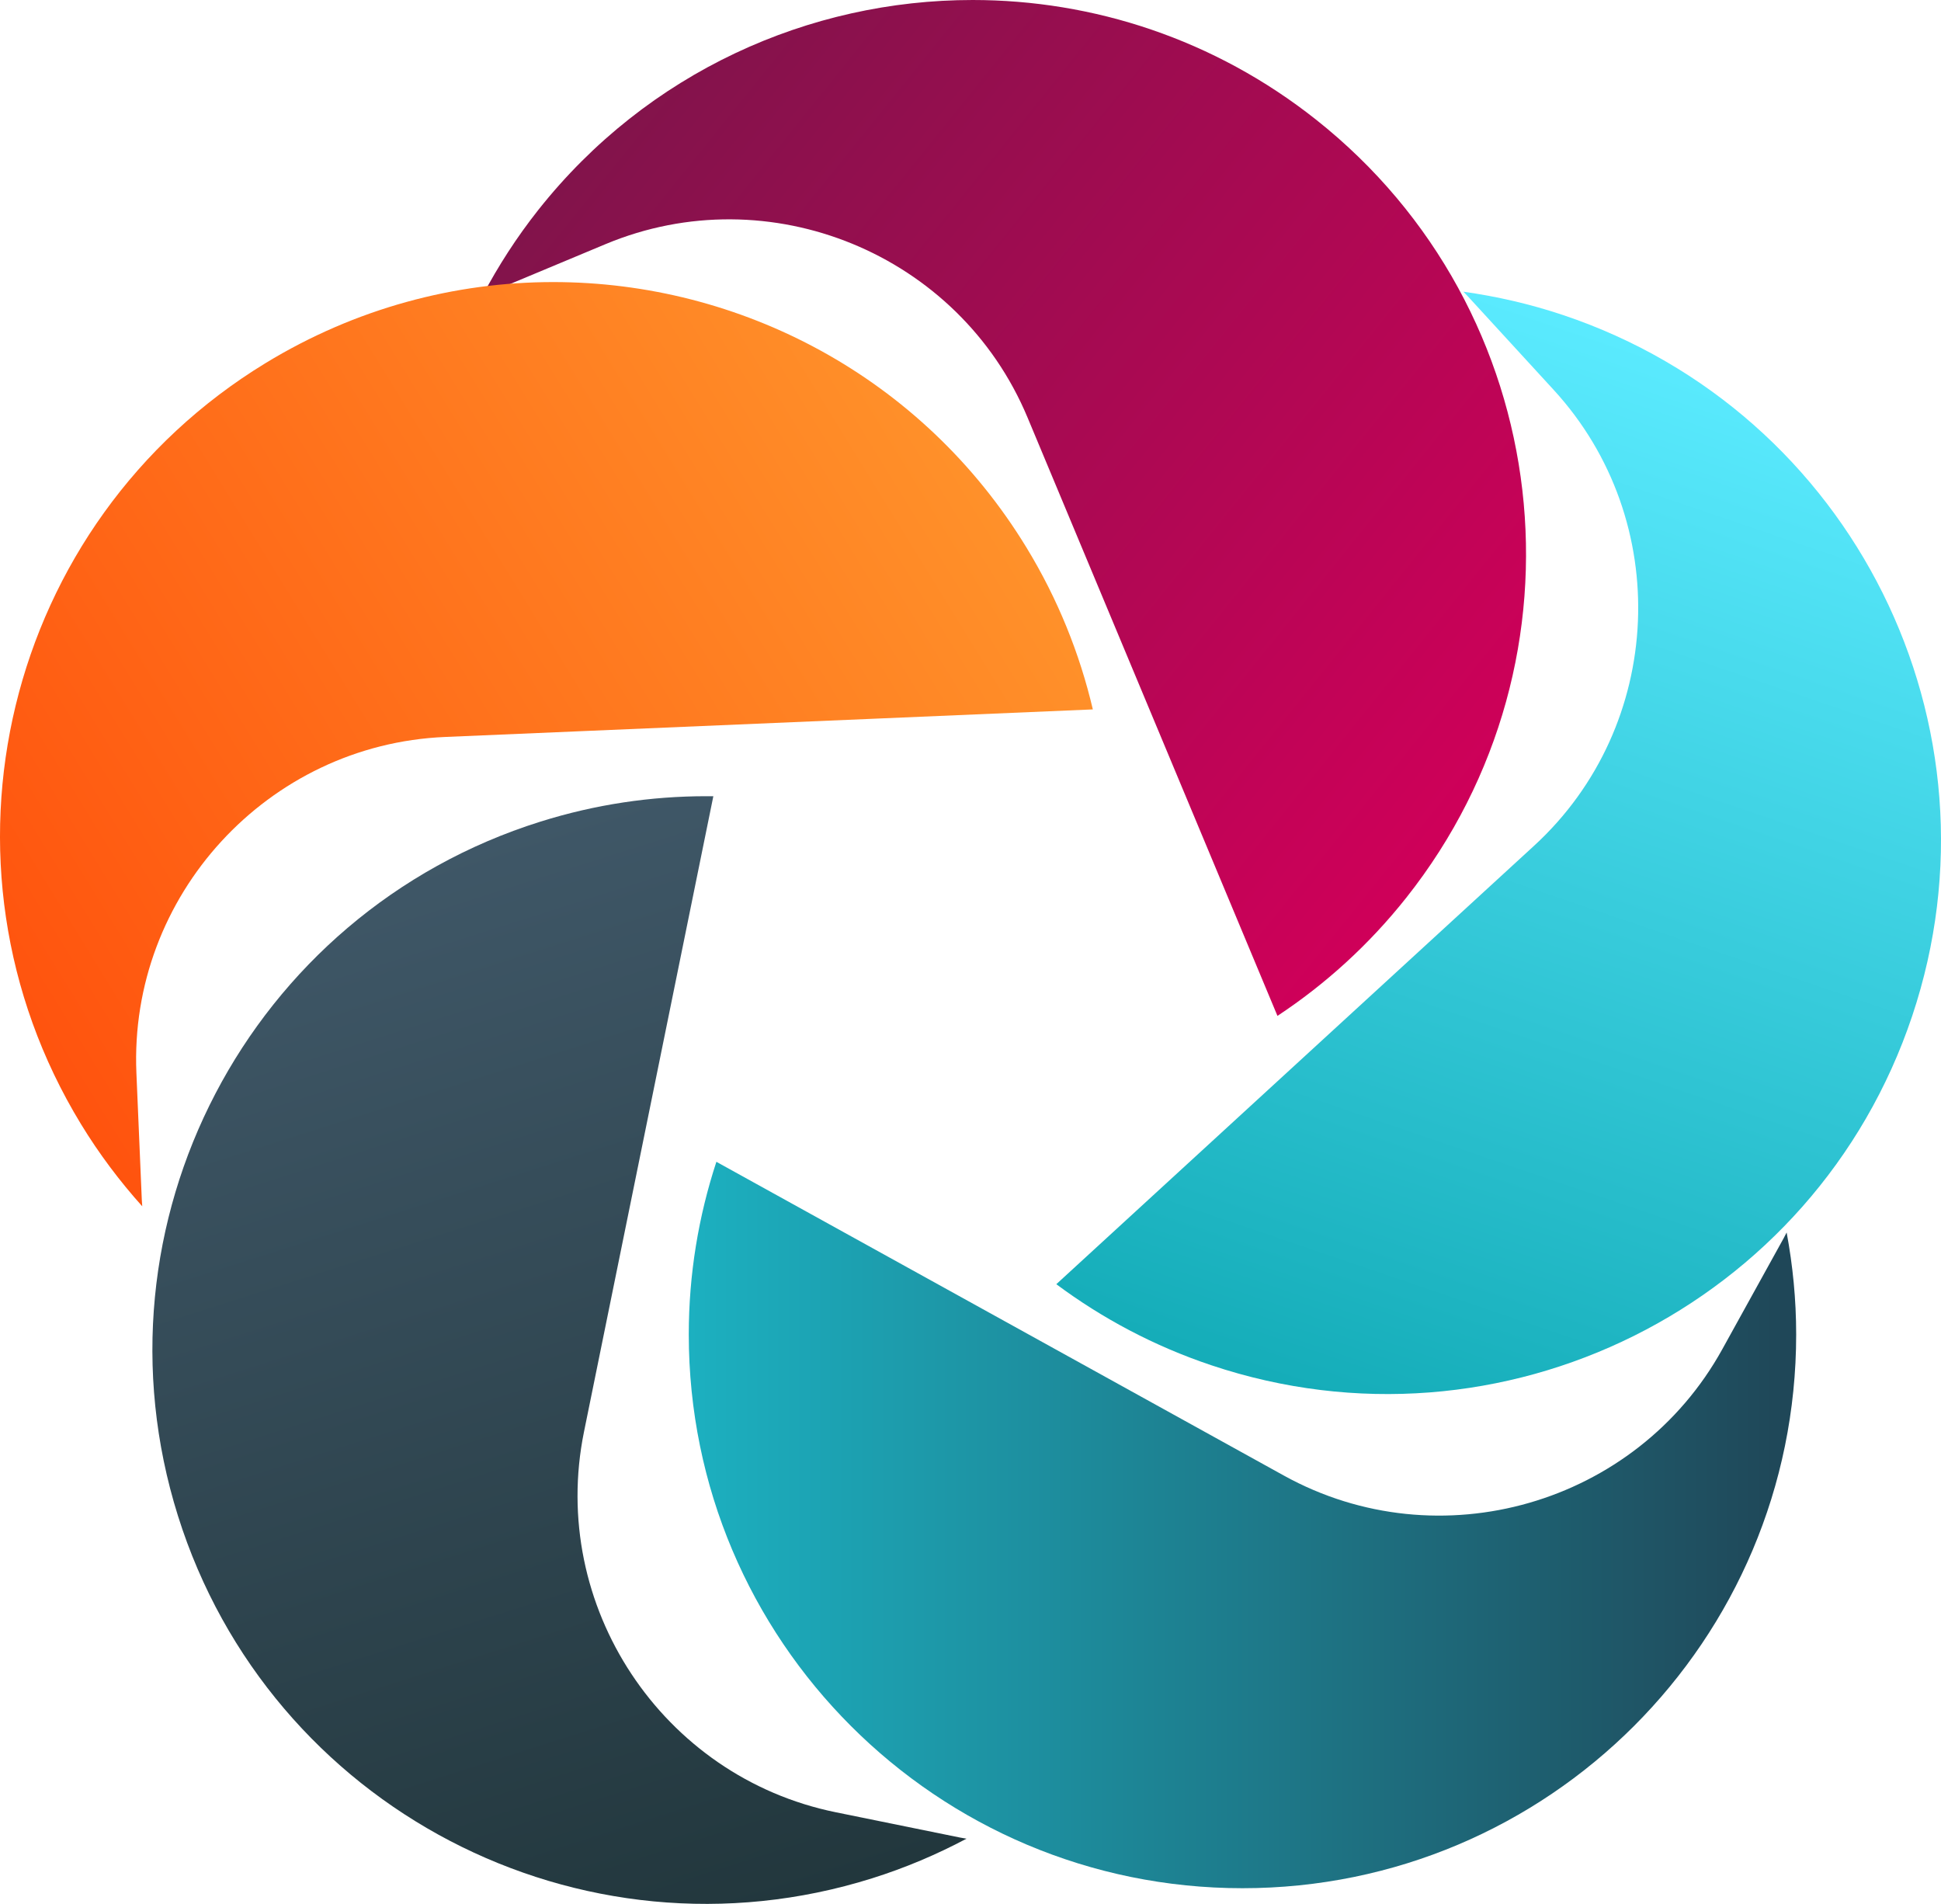 <?xml version="1.0" encoding="UTF-8" standalone="no"?>
<!-- Created with Inkscape (http://www.inkscape.org/) -->

<svg
   xmlns:dc="http://purl.org/dc/elements/1.1/"
   xmlns:cc="http://creativecommons.org/ns#"
   xmlns:rdf="http://www.w3.org/1999/02/22-rdf-syntax-ns#"
   xmlns:svg="http://www.w3.org/2000/svg"
   xmlns="http://www.w3.org/2000/svg"
   xmlns:xlink="http://www.w3.org/1999/xlink"
   xmlns:sodipodi="http://sodipodi.sourceforge.net/DTD/sodipodi-0.dtd"
   xmlns:inkscape="http://www.inkscape.org/namespaces/inkscape"
   width="247.826"
   height="243.054"
   id="svg5636"
   version="1.1"
   inkscape:version="0.48.4 r9939"
   sodipodi:docname="logo.svg">
  <defs
     id="defs5638">
    <clipPath
       id="clipPath3352"
       clipPathUnits="userSpaceOnUse">
      <path
         inkscape:connector-curvature="0"
         id="path3354"
         d="M 0,800 800,800 800,0 0,0 0,800 z" />
    </clipPath>
    <clipPath
       id="clipPath3324"
       clipPathUnits="userSpaceOnUse">
      <path
         inkscape:connector-curvature="0"
         id="path3326"
         d="m 392.275,420.763 c -14.751,-8.683 -11.146,-30.877 -11.146,-30.877 l 0,0 c 0,0 11.738,-15.276 29.083,-19.351 l 0,0 c 17.349,-4.076 31.194,6.506 31.194,6.506 l 0,0 c -21.074,6.498 -27.453,18.383 -27.948,25.218 l 0,0 c -0.41,5.667 -4.562,20.627 -14.375,20.625 l 0,0 c -2.023,0 -4.288,-0.636 -6.808,-2.121" />
    </clipPath>
    <linearGradient
       inkscape:collect="always"
       xlink:href="#linearGradient3332"
       id="linearGradient5068"
       gradientUnits="userSpaceOnUse"
       gradientTransform="matrix(20.382,-55.995,55.995,20.382,396.95,422.796)"
       spreadMethod="pad"
       x1="0"
       y1="0"
       x2="1"
       y2="0" />
    <linearGradient
       id="linearGradient3332"
       spreadMethod="pad"
       gradientTransform="matrix(20.382,-55.995,55.995,20.382,396.95,422.796)"
       gradientUnits="userSpaceOnUse"
       y2="0"
       x2="1"
       y1="0"
       x1="0">
      <stop
         id="stop3334"
         offset="0"
         style="stop-opacity:1;stop-color:#92888a" />
      <stop
         id="stop3336"
         offset="1"
         style="stop-opacity:1;stop-color:#ddd6ce" />
    </linearGradient>
    <clipPath
       id="clipPath3304"
       clipPathUnits="userSpaceOnUse">
      <path
         inkscape:connector-curvature="0"
         id="path3306"
         d="m 416.103,384.086 10.239,-6.775 15.064,-0.27 24.196,23.584 c 0,0 14.571,15.749 -3.297,28.308 l 0,0 -46.202,-44.847 z" />
    </clipPath>
    <linearGradient
       inkscape:collect="always"
       xlink:href="#linearGradient3312"
       id="linearGradient5066"
       gradientUnits="userSpaceOnUse"
       gradientTransform="matrix(-20.797,-57.142,57.142,-20.797,455.875,431.273)"
       spreadMethod="pad"
       x1="0"
       y1="0"
       x2="1"
       y2="0" />
    <linearGradient
       id="linearGradient3312"
       spreadMethod="pad"
       gradientTransform="matrix(-20.797,-57.142,57.142,-20.797,455.875,431.273)"
       gradientUnits="userSpaceOnUse"
       y2="0"
       x2="1"
       y1="0"
       x1="0">
      <stop
         id="stop3314"
         offset="0"
         style="stop-opacity:1;stop-color:#ddd6ce" />
      <stop
         id="stop3316"
         offset="1"
         style="stop-opacity:1;stop-color:#92888a" />
    </linearGradient>
    <clipPath
       id="clipPath3284"
       clipPathUnits="userSpaceOnUse">
      <path
         inkscape:connector-curvature="0"
         id="path3286"
         d="m 428.236,444.18 c -6.824,-0.623 -27.064,-6.937 -18.109,-21.522 l 0,0 c 8.955,-14.588 31.078,-10.574 31.078,-10.574 l 0,0 c 0,0 15.055,12.019 18.808,29.436 l 0,0 c 3.755,17.422 -7.082,31.067 -7.082,31.067 l 0,0 C 446.825,451.4 435.061,444.799 428.236,444.18" />
    </clipPath>
    <linearGradient
       inkscape:collect="always"
       xlink:href="#linearGradient3292"
       id="linearGradient5064"
       gradientUnits="userSpaceOnUse"
       gradientTransform="matrix(53.929,31.137,-31.137,53.929,410.835,421.416)"
       spreadMethod="pad"
       x1="0"
       y1="0"
       x2="1"
       y2="0" />
    <linearGradient
       id="linearGradient3292"
       spreadMethod="pad"
       gradientTransform="matrix(53.929,31.137,-31.137,53.929,410.835,421.416)"
       gradientUnits="userSpaceOnUse"
       y2="0"
       x2="1"
       y1="0"
       x1="0">
      <stop
         id="stop3294"
         offset="0"
         style="stop-opacity:1;stop-color:#56267a" />
      <stop
         id="stop3296"
         offset="1"
         style="stop-opacity:1;stop-color:#92278f" />
    </linearGradient>
    <clipPath
       id="clipPath3264"
       clipPathUnits="userSpaceOnUse">
      <path
         inkscape:connector-curvature="0"
         id="path3266"
         d="m 400.662,492.525 45.697,-45.364 6.584,10.362 -0.012,15.064 -24.025,23.756 c 0,0 -6.002,5.349 -13.461,5.35 l 0,0 c -4.727,0.001 -10.039,-2.147 -14.783,-9.168" />
    </clipPath>
    <linearGradient
       inkscape:collect="always"
       xlink:href="#linearGradient3272"
       id="linearGradient5062"
       gradientUnits="userSpaceOnUse"
       gradientTransform="matrix(56.69,-9.996,9.996,56.69,398.501,480.268)"
       spreadMethod="pad"
       x1="0"
       y1="0"
       x2="1"
       y2="0" />
    <linearGradient
       id="linearGradient3272"
       spreadMethod="pad"
       gradientTransform="matrix(56.69,-9.996,9.996,56.69,398.501,480.268)"
       gradientUnits="userSpaceOnUse"
       y2="0"
       x2="1"
       y1="0"
       x1="0">
      <stop
         id="stop3274"
         offset="0"
         style="stop-opacity:1;stop-color:#56267a" />
      <stop
         id="stop3276"
         offset="1"
         style="stop-opacity:1;stop-color:#92278f" />
    </linearGradient>
    <clipPath
       id="clipPath3244"
       clipPathUnits="userSpaceOnUse">
      <path
         inkscape:connector-curvature="0"
         id="path3246"
         d="m 357.694,483.698 c 21.106,-6.38 27.552,-18.231 28.085,-25.063 l 0,0 c 0.531,-6.832 6.581,-27.154 21.284,-18.388 l 0,0 c 14.702,8.765 10.975,30.937 10.975,30.937 l 0,0 c 0,0 -11.82,15.211 -29.189,19.192 l 0,0 c -2.735,0.626 -5.378,0.89 -7.895,0.89 l 0,0 c -13.472,-0.001 -23.26,-7.568 -23.26,-7.568" />
    </clipPath>
    <linearGradient
       inkscape:collect="always"
       xlink:href="#linearGradient3252"
       id="linearGradient5060"
       gradientUnits="userSpaceOnUse"
       gradientTransform="matrix(-41.964,50.01,-50.01,-41.964,414.19,445.882)"
       spreadMethod="pad"
       x1="0"
       y1="0"
       x2="1"
       y2="0" />
    <linearGradient
       id="linearGradient3252"
       spreadMethod="pad"
       gradientTransform="matrix(-41.964,50.01,-50.01,-41.964,414.19,445.882)"
       gradientUnits="userSpaceOnUse"
       y2="0"
       x2="1"
       y1="0"
       x1="0">
      <stop
         id="stop3254"
         offset="0"
         style="stop-opacity:1;stop-color:#15adb9" />
      <stop
         id="stop3256"
         offset="1"
         style="stop-opacity:1;stop-color:#5aeafe" />
    </linearGradient>
    <clipPath
       id="clipPath3222"
       clipPathUnits="userSpaceOnUse">
      <path
         inkscape:connector-curvature="0"
         id="path3224"
         d="m 333.628,459.984 c 0,0 -14.487,-15.83 3.451,-28.294 l 0,0 45.953,45.105 -10.275,6.717 -15.063,0.186 -24.066,-23.714 z" />
    </clipPath>
    <linearGradient
       inkscape:collect="always"
       xlink:href="#linearGradient3230"
       id="linearGradient5058"
       gradientUnits="userSpaceOnUse"
       gradientTransform="matrix(20.828,57.226,-57.226,20.828,343.314,429.422)"
       spreadMethod="pad"
       x1="0"
       y1="0"
       x2="1"
       y2="0" />
    <linearGradient
       id="linearGradient3230"
       spreadMethod="pad"
       gradientTransform="matrix(20.828,57.226,-57.226,20.828,343.314,429.422)"
       gradientUnits="userSpaceOnUse"
       y2="0"
       x2="1"
       y1="0"
       x1="0">
      <stop
         id="stop3232"
         offset="0"
         style="stop-opacity:1;stop-color:#5aeafe" />
      <stop
         id="stop3234"
         offset="0.901"
         style="stop-opacity:1;stop-color:#15adb9" />
      <stop
         id="stop3236"
         offset="1"
         style="stop-opacity:1;stop-color:#15adb9" />
    </linearGradient>
    <clipPath
       id="clipPath3202"
       clipPathUnits="userSpaceOnUse">
      <path
         inkscape:connector-curvature="0"
         id="path3204"
         d="m 357.437,448.285 c 0,0 -15.064,-12.006 -18.831,-29.424 l 0,0 c -3.766,-17.419 7.061,-31.072 7.061,-31.072 l 0,0 c 6.121,21.185 17.891,27.775 24.715,28.392 l 0,0 c 6.825,0.617 27.071,6.915 18.126,21.51 l 0,0 c -5.778,9.427 -17.055,11.095 -24.316,11.095 l 0,0 c -3.98,0 -6.755,-0.501 -6.755,-0.501" />
    </clipPath>
    <linearGradient
       inkscape:collect="always"
       xlink:href="#linearGradient3210"
       id="linearGradient5056"
       gradientUnits="userSpaceOnUse"
       gradientTransform="matrix(-53.941,-31.143,31.143,-53.941,387.785,438.956)"
       spreadMethod="pad"
       x1="0"
       y1="0"
       x2="1"
       y2="0" />
    <linearGradient
       id="linearGradient3210"
       spreadMethod="pad"
       gradientTransform="matrix(-53.941,-31.143,31.143,-53.941,387.785,438.956)"
       gradientUnits="userSpaceOnUse"
       y2="0"
       x2="1"
       y1="0"
       x1="0">
      <stop
         id="stop3212"
         offset="0"
         style="stop-opacity:1;stop-color:#61851a" />
      <stop
         id="stop3214"
         offset="1"
         style="stop-opacity:1;stop-color:#cade35" />
    </linearGradient>
    <clipPath
       id="clipPath3182"
       clipPathUnits="userSpaceOnUse">
      <path
         inkscape:connector-curvature="0"
         id="path3184"
         d="m 345.667,402.853 0,-15.064 24.01,-23.771 c 0,0 16.005,-14.29 28.246,3.8 l 0,0 -45.664,45.393 -6.592,-10.358 z" />
    </clipPath>
    <linearGradient
       inkscape:collect="always"
       xlink:href="#linearGradient3190"
       id="linearGradient5054"
       gradientUnits="userSpaceOnUse"
       gradientTransform="matrix(-52.256,0,0,-52.256,397.923,385.936)"
       spreadMethod="pad"
       x1="0"
       y1="0"
       x2="1"
       y2="0" />
    <linearGradient
       id="linearGradient3190"
       spreadMethod="pad"
       gradientTransform="matrix(-52.256,0,0,-52.256,397.923,385.936)"
       gradientUnits="userSpaceOnUse"
       y2="0"
       x2="1"
       y1="0"
       x1="0">
      <stop
         id="stop3192"
         offset="0"
         style="stop-opacity:1;stop-color:#cade35" />
      <stop
         id="stop3194"
         offset="1"
         style="stop-opacity:1;stop-color:#61851a" />
    </linearGradient>
    <clipPath
       clipPathUnits="userSpaceOnUse"
       id="clipPath1188">
      <path
         inkscape:connector-curvature="0"
         d="m 142.27,312.764 c -29.8,-9.351 -46.374,-41.097 -37.017,-70.899 l 0,0 c 9.358,-29.8 41.099,-46.376 70.899,-37.017 l 0,0 c 3.396,1.066 6.61,2.435 9.647,4.047 l 0,0 c -0.222,0.04 -0.441,0.071 -0.661,0.116 l 0,0 -12.699,2.584 c -17.756,3.616 -29.325,21.101 -25.712,38.857 l 0,0 13.211,64.906 c -0.242,0.003 -0.485,0.005 -0.727,0.005 l 0,0 c -5.609,0 -11.308,-0.83 -16.941,-2.599"
         id="path1190" />
    </clipPath>
    <linearGradient
       x1="0"
       y1="0"
       x2="1"
       y2="0"
       gradientUnits="userSpaceOnUse"
       gradientTransform="matrix(33.876,-107.918,-107.918,-33.876,123.704,306.937)"
       spreadMethod="pad"
       id="linearGradient1196">
      <stop
         style="stop-opacity:1;stop-color:#3f5767"
         offset="0"
         id="stop1198" />
      <stop
         style="stop-opacity:1;stop-color:#22373d"
         offset="1"
         id="stop1200" />
    </linearGradient>
    <clipPath
       clipPathUnits="userSpaceOnUse"
       id="clipPath1168">
      <path
         inkscape:connector-curvature="0"
         d="M 114.197,359.593 C 87.529,343.333 79.091,308.533 95.351,281.866 l 0,0 c 1.854,-3.041 3.958,-5.829 6.254,-8.388 l 0,0 c -0.014,0.223 -0.035,0.445 -0.046,0.668 l 0,0 -0.551,12.948 c -0.77,18.104 13.413,33.544 31.518,34.319 l 0,0 66.176,2.814 c -1.337,5.687 -3.568,11.265 -6.775,16.524 l 0,0 c -10.652,17.472 -29.268,27.119 -48.339,27.12 l 0,0 c -10.035,0 -20.195,-2.671 -29.391,-8.278"
         id="path1170" />
    </clipPath>
    <linearGradient
       x1="0"
       y1="0"
       x2="1"
       y2="0"
       gradientUnits="userSpaceOnUse"
       gradientTransform="matrix(-96.576,-58.887,-58.887,96.576,181.799,357.363)"
       spreadMethod="pad"
       id="linearGradient1176">
      <stop
         style="stop-opacity:1;stop-color:#ff912a"
         offset="0"
         id="stop1178" />
      <stop
         style="stop-opacity:1;stop-color:#ff530e"
         offset="1"
         id="stop1180" />
    </linearGradient>
    <clipPath
       clipPathUnits="userSpaceOnUse"
       id="clipPath1148">
      <path
         inkscape:connector-curvature="0"
         d="m 142.064,375.245 c -2.21,-2.793 -4.099,-5.73 -5.706,-8.77 l 0,0 c 0.204,0.091 0.405,0.188 0.612,0.275 l 0,0 11.957,4.995 c 16.72,6.985 36.115,-0.98 43.102,-17.701 l 0,0 25.53,-61.118 c 4.876,3.222 9.336,7.245 13.161,12.073 l 0,0 c 19.398,24.478 15.277,60.05 -9.206,79.449 l 0,0 c -10.392,8.234 -22.783,12.23 -35.087,12.23 l 0,0 c -16.68,10e-4 -33.2,-7.344 -44.363,-21.433"
         id="path1150" />
    </clipPath>
    <linearGradient
       x1="0"
       y1="0"
       x2="1"
       y2="0"
       gradientUnits="userSpaceOnUse"
       gradientTransform="matrix(-88.658,70.243,70.243,88.658,242.805,320.25)"
       spreadMethod="pad"
       id="linearGradient1156">
      <stop
         style="stop-opacity:1;stop-color:#cf0059"
         offset="0"
         id="stop1158" />
      <stop
         style="stop-opacity:1;stop-color:#82134b"
         offset="1"
         id="stop1160" />
    </linearGradient>
    <clipPath
       clipPathUnits="userSpaceOnUse"
       id="clipPath1128">
      <path
         inkscape:connector-curvature="0"
         d="m 237.015,366.406 8.762,-9.55 c 12.25,-13.351 11.35,-34.299 -2.001,-46.55 l 0,0 -48.805,-44.782 c 4.684,-3.489 9.983,-6.318 15.824,-8.275 l 0,0 c 29.616,-9.924 61.67,6.04 71.595,35.657 l 0,0 c 9.924,29.616 -6.037,61.671 -35.655,71.595 l 0,0 c -3.376,1.131 -6.782,1.908 -10.184,2.386 l 0,0 c 0.154,-0.16 0.313,-0.317 0.464,-0.481"
         id="path1130" />
    </clipPath>
    <linearGradient
       x1="0"
       y1="0"
       x2="1"
       y2="0"
       gradientUnits="userSpaceOnUse"
       gradientTransform="matrix(35.936,107.253,107.253,-35.936,229.25,251.065)"
       spreadMethod="pad"
       id="linearGradient1136">
      <stop
         style="stop-opacity:1;stop-color:#15adb9"
         offset="0"
         id="stop1138" />
      <stop
         style="stop-opacity:1;stop-color:#5aeafe"
         offset="1"
         id="stop1140" />
    </linearGradient>
    <clipPath
       clipPathUnits="userSpaceOnUse"
       id="clipPath1108">
      <path
         inkscape:connector-curvature="0"
         d="m 157.429,260.392 c 0,-31.235 25.321,-56.555 56.558,-56.555 l 0,0 c 31.235,0 56.556,25.32 56.556,56.555 l 0,0 c 0,3.56 -0.344,7.038 -0.974,10.414 l 0,0 c -0.105,-0.198 -0.2,-0.397 -0.307,-0.592 l 0,0 -6.271,-11.342 c -8.766,-15.858 -28.915,-21.66 -44.774,-12.894 l 0,0 -57.968,32.046 c -1.821,-5.551 -2.82,-11.473 -2.82,-17.632"
         id="path1110" />
    </clipPath>
    <linearGradient
       x1="0"
       y1="0"
       x2="1"
       y2="0"
       gradientUnits="userSpaceOnUse"
       gradientTransform="matrix(113.114,0,0,-113.114,157.429,240.931)"
       spreadMethod="pad"
       id="linearGradient1116">
      <stop
         style="stop-opacity:1;stop-color:#1cb0c0"
         offset="0"
         id="stop1118" />
      <stop
         style="stop-opacity:1;stop-color:#1f4657"
         offset="1"
         id="stop1120" />
    </linearGradient>
    <clipPath
       clipPathUnits="userSpaceOnUse"
       id="clipPath1092">
      <path
         inkscape:connector-curvature="0"
         d="m 0,797.456 1000,0 L 1000,0 0,0 0,797.456 z"
         id="path1094" />
    </clipPath>
    <clipPath
       clipPathUnits="userSpaceOnUse"
       id="clipPath1092-3">
      <path
         inkscape:connector-curvature="0"
         d="m 0,797.456 1000,0 L 1000,0 0,0 0,797.456 z"
         id="path1094-6" />
    </clipPath>
    <clipPath
       clipPathUnits="userSpaceOnUse"
       id="clipPath1108-7">
      <path
         inkscape:connector-curvature="0"
         d="m 157.429,260.392 c 0,-31.235 25.321,-56.555 56.558,-56.555 l 0,0 c 31.235,0 56.556,25.32 56.556,56.555 l 0,0 c 0,3.56 -0.344,7.038 -0.974,10.414 l 0,0 c -0.105,-0.198 -0.2,-0.397 -0.307,-0.592 l 0,0 -6.271,-11.342 c -8.766,-15.858 -28.915,-21.66 -44.774,-12.894 l 0,0 -57.968,32.046 c -1.821,-5.551 -2.82,-11.473 -2.82,-17.632"
         id="path1110-5" />
    </clipPath>
    <linearGradient
       x1="0"
       y1="0"
       x2="1"
       y2="0"
       gradientUnits="userSpaceOnUse"
       gradientTransform="matrix(113.114,0,0,-113.114,157.429,240.931)"
       spreadMethod="pad"
       id="linearGradient1116-3">
      <stop
         style="stop-opacity:1;stop-color:#1cb0c0"
         offset="0"
         id="stop1118-5" />
      <stop
         style="stop-opacity:1;stop-color:#1f4657"
         offset="1"
         id="stop1120-6" />
    </linearGradient>
    <clipPath
       clipPathUnits="userSpaceOnUse"
       id="clipPath1128-2">
      <path
         inkscape:connector-curvature="0"
         d="m 237.015,366.406 8.762,-9.55 c 12.25,-13.351 11.35,-34.299 -2.001,-46.55 l 0,0 -48.805,-44.782 c 4.684,-3.489 9.983,-6.318 15.824,-8.275 l 0,0 c 29.616,-9.924 61.67,6.04 71.595,35.657 l 0,0 c 9.924,29.616 -6.037,61.671 -35.655,71.595 l 0,0 c -3.376,1.131 -6.782,1.908 -10.184,2.386 l 0,0 c 0.154,-0.16 0.313,-0.317 0.464,-0.481"
         id="path1130-9" />
    </clipPath>
    <linearGradient
       x1="0"
       y1="0"
       x2="1"
       y2="0"
       gradientUnits="userSpaceOnUse"
       gradientTransform="matrix(35.936,107.253,107.253,-35.936,229.25,251.065)"
       spreadMethod="pad"
       id="linearGradient1136-1">
      <stop
         style="stop-opacity:1;stop-color:#15adb9"
         offset="0"
         id="stop1138-2" />
      <stop
         style="stop-opacity:1;stop-color:#5aeafe"
         offset="1"
         id="stop1140-7" />
    </linearGradient>
    <clipPath
       clipPathUnits="userSpaceOnUse"
       id="clipPath1148-0">
      <path
         inkscape:connector-curvature="0"
         d="m 142.064,375.245 c -2.21,-2.793 -4.099,-5.73 -5.706,-8.77 l 0,0 c 0.204,0.091 0.405,0.188 0.612,0.275 l 0,0 11.957,4.995 c 16.72,6.985 36.115,-0.98 43.102,-17.701 l 0,0 25.53,-61.118 c 4.876,3.222 9.336,7.245 13.161,12.073 l 0,0 c 19.398,24.478 15.277,60.05 -9.206,79.449 l 0,0 c -10.392,8.234 -22.783,12.23 -35.087,12.23 l 0,0 c -16.68,10e-4 -33.2,-7.344 -44.363,-21.433"
         id="path1150-9" />
    </clipPath>
    <linearGradient
       x1="0"
       y1="0"
       x2="1"
       y2="0"
       gradientUnits="userSpaceOnUse"
       gradientTransform="matrix(-88.658,70.243,70.243,88.658,242.805,320.25)"
       spreadMethod="pad"
       id="linearGradient1156-3">
      <stop
         style="stop-opacity:1;stop-color:#cf0059"
         offset="0"
         id="stop1158-6" />
      <stop
         style="stop-opacity:1;stop-color:#82134b"
         offset="1"
         id="stop1160-0" />
    </linearGradient>
    <clipPath
       clipPathUnits="userSpaceOnUse"
       id="clipPath1168-6">
      <path
         inkscape:connector-curvature="0"
         d="M 114.197,359.593 C 87.529,343.333 79.091,308.533 95.351,281.866 l 0,0 c 1.854,-3.041 3.958,-5.829 6.254,-8.388 l 0,0 c -0.014,0.223 -0.035,0.445 -0.046,0.668 l 0,0 -0.551,12.948 c -0.77,18.104 13.413,33.544 31.518,34.319 l 0,0 66.176,2.814 c -1.337,5.687 -3.568,11.265 -6.775,16.524 l 0,0 c -10.652,17.472 -29.268,27.119 -48.339,27.12 l 0,0 c -10.035,0 -20.195,-2.671 -29.391,-8.278"
         id="path1170-2" />
    </clipPath>
    <linearGradient
       x1="0"
       y1="0"
       x2="1"
       y2="0"
       gradientUnits="userSpaceOnUse"
       gradientTransform="matrix(-96.576,-58.887,-58.887,96.576,181.799,357.363)"
       spreadMethod="pad"
       id="linearGradient1176-6">
      <stop
         style="stop-opacity:1;stop-color:#ff912a"
         offset="0"
         id="stop1178-1" />
      <stop
         style="stop-opacity:1;stop-color:#ff530e"
         offset="1"
         id="stop1180-8" />
    </linearGradient>
    <clipPath
       clipPathUnits="userSpaceOnUse"
       id="clipPath1188-7">
      <path
         inkscape:connector-curvature="0"
         d="m 142.27,312.764 c -29.8,-9.351 -46.374,-41.097 -37.017,-70.899 l 0,0 c 9.358,-29.8 41.099,-46.376 70.899,-37.017 l 0,0 c 3.396,1.066 6.61,2.435 9.647,4.047 l 0,0 c -0.222,0.04 -0.441,0.071 -0.661,0.116 l 0,0 -12.699,2.584 c -17.756,3.616 -29.325,21.101 -25.712,38.857 l 0,0 13.211,64.906 c -0.242,0.003 -0.485,0.005 -0.727,0.005 l 0,0 c -5.609,0 -11.308,-0.83 -16.941,-2.599"
         id="path1190-9" />
    </clipPath>
    <linearGradient
       x1="0"
       y1="0"
       x2="1"
       y2="0"
       gradientUnits="userSpaceOnUse"
       gradientTransform="matrix(33.876,-107.918,-107.918,-33.876,123.704,306.937)"
       spreadMethod="pad"
       id="linearGradient1196-2">
      <stop
         style="stop-opacity:1;stop-color:#3f5767"
         offset="0"
         id="stop1198-0" />
      <stop
         style="stop-opacity:1;stop-color:#22373d"
         offset="1"
         id="stop1200-2" />
    </linearGradient>
  </defs>
  <sodipodi:namedview
     id="base"
     pagecolor="#ffffff"
     bordercolor="#666666"
     borderopacity="1.0"
     inkscape:pageopacity="0.0"
     inkscape:pageshadow="2"
     inkscape:zoom="1.4"
     inkscape:cx="289.82036"
     inkscape:cy="112.71058"
     inkscape:document-units="px"
     inkscape:current-layer="layer1"
     showgrid="false"
     inkscape:window-width="1920"
     inkscape:window-height="1027"
     inkscape:window-x="0"
     inkscape:window-y="36"
     inkscape:window-maximized="1"
     fit-margin-top="0"
     fit-margin-left="0"
     fit-margin-right="0"
     fit-margin-bottom="0" />
  <g
     inkscape:label="Capa 1"
     inkscape:groupmode="layer"
     id="layer1"
     transform="translate(-93.386,-82.487)">
    <g
       transform="matrix(1.25,0,0,-1.25,-15.458,578.335)"
       id="g1104">
      <g
         id="g1106"
         clip-path="url(#clipPath1108-7)">
        <g
           id="g1112">
          <g
             id="g1114">
            <path
               inkscape:connector-curvature="0"
               d="m 157.429,260.392 c 0,-31.235 25.321,-56.555 56.558,-56.555 l 0,0 c 31.235,0 56.556,25.32 56.556,56.555 l 0,0 c 0,3.56 -0.344,7.038 -0.974,10.414 l 0,0 c -0.105,-0.198 -0.2,-0.397 -0.307,-0.592 l 0,0 -6.271,-11.342 c -8.766,-15.858 -28.915,-21.66 -44.774,-12.894 l 0,0 -57.968,32.046 c -1.821,-5.551 -2.82,-11.473 -2.82,-17.632"
               style="fill:url(#linearGradient1116-3);stroke:none"
               id="path1122" />
          </g>
        </g>
      </g>
    </g>
    <g
       transform="matrix(1.25,0,0,-1.25,-15.458,578.335)"
       id="g1124">
      <g
         id="g1126"
         clip-path="url(#clipPath1128-2)">
        <g
           id="g1132">
          <g
             id="g1134">
            <path
               inkscape:connector-curvature="0"
               d="m 237.015,366.406 8.762,-9.55 c 12.25,-13.351 11.35,-34.299 -2.001,-46.55 l 0,0 -48.805,-44.782 c 4.684,-3.489 9.983,-6.318 15.824,-8.275 l 0,0 c 29.616,-9.924 61.67,6.04 71.595,35.657 l 0,0 c 9.924,29.616 -6.037,61.671 -35.655,71.595 l 0,0 c -3.376,1.131 -6.782,1.908 -10.184,2.386 l 0,0 c 0.154,-0.16 0.313,-0.317 0.464,-0.481"
               style="fill:url(#linearGradient1136-1);stroke:none"
               id="path1142" />
          </g>
        </g>
      </g>
    </g>
    <g
       transform="matrix(1.25,0,0,-1.25,-15.458,578.335)"
       id="g1144">
      <g
         id="g1146"
         clip-path="url(#clipPath1148-0)">
        <g
           id="g1152">
          <g
             id="g1154">
            <path
               inkscape:connector-curvature="0"
               d="m 142.064,375.245 c -2.21,-2.793 -4.099,-5.73 -5.706,-8.77 l 0,0 c 0.204,0.091 0.405,0.188 0.612,0.275 l 0,0 11.957,4.995 c 16.72,6.985 36.115,-0.98 43.102,-17.701 l 0,0 25.53,-61.118 c 4.876,3.222 9.336,7.245 13.161,12.073 l 0,0 c 19.398,24.478 15.277,60.05 -9.206,79.449 l 0,0 c -10.392,8.234 -22.783,12.23 -35.087,12.23 l 0,0 c -16.68,10e-4 -33.2,-7.344 -44.363,-21.433"
               style="fill:url(#linearGradient1156-3);stroke:none"
               id="path1162" />
          </g>
        </g>
      </g>
    </g>
    <g
       transform="matrix(1.25,0,0,-1.25,-15.458,578.335)"
       id="g1164">
      <g
         id="g1166"
         clip-path="url(#clipPath1168-6)">
        <g
           id="g1172">
          <g
             id="g1174">
            <path
               inkscape:connector-curvature="0"
               d="M 114.197,359.593 C 87.529,343.333 79.091,308.533 95.351,281.866 l 0,0 c 1.854,-3.041 3.958,-5.829 6.254,-8.388 l 0,0 c -0.014,0.223 -0.035,0.445 -0.046,0.668 l 0,0 -0.551,12.948 c -0.77,18.104 13.413,33.544 31.518,34.319 l 0,0 66.176,2.814 c -1.337,5.687 -3.568,11.265 -6.775,16.524 l 0,0 c -10.652,17.472 -29.268,27.119 -48.339,27.12 l 0,0 c -10.035,0 -20.195,-2.671 -29.391,-8.278"
               style="fill:url(#linearGradient1176-6);stroke:none"
               id="path1182" />
          </g>
        </g>
      </g>
    </g>
    <g
       transform="matrix(1.25,0,0,-1.25,-15.458,578.335)"
       id="g1184">
      <g
         id="g1186"
         clip-path="url(#clipPath1188-7)">
        <g
           id="g1192">
          <g
             id="g1194">
            <path
               inkscape:connector-curvature="0"
               d="m 142.27,312.764 c -29.8,-9.351 -46.374,-41.097 -37.017,-70.899 l 0,0 c 9.358,-29.8 41.099,-46.376 70.899,-37.017 l 0,0 c 3.396,1.066 6.61,2.435 9.647,4.047 l 0,0 c -0.222,0.04 -0.441,0.071 -0.661,0.116 l 0,0 -12.699,2.584 c -17.756,3.616 -29.325,21.101 -25.712,38.857 l 0,0 13.211,64.906 c -0.242,0.003 -0.485,0.005 -0.727,0.005 l 0,0 c -5.609,0 -11.308,-0.83 -16.941,-2.599"
               style="fill:url(#linearGradient1196-2);stroke:none"
               id="path1202" />
          </g>
        </g>
      </g>
    </g>
  </g>
</svg>
